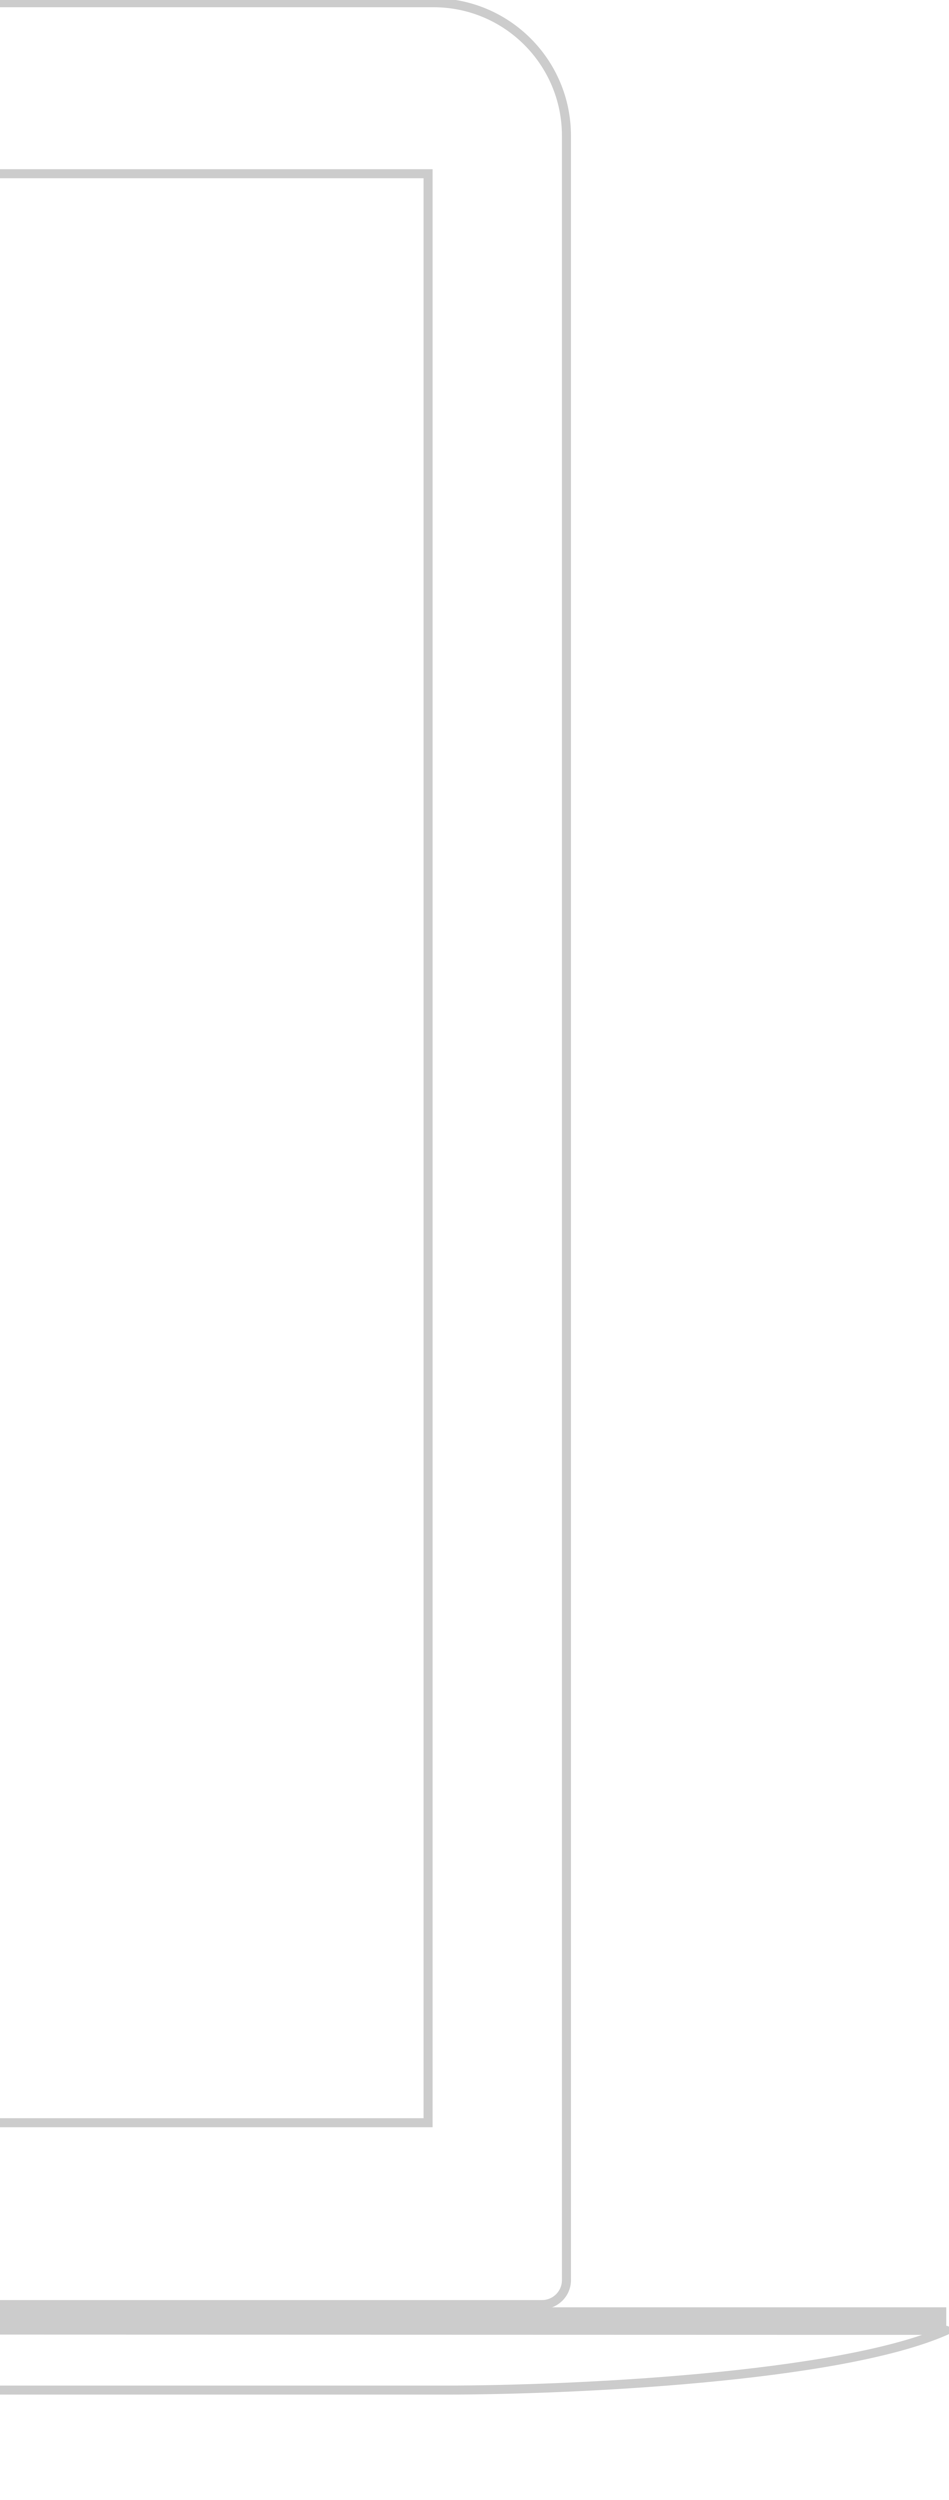 <svg width="210" height="553" viewBox="0 0 210 553" fill="none" xmlns="http://www.w3.org/2000/svg">
<g clip-path="url(#clip0)">
<g clip-path="url(#clip1)">
<path d="M-596.325 0.6H95.925C112.172 0.6 125.345 13.772 125.345 30.02V504.344C125.345 507.329 122.925 509.748 119.941 509.748H-620.341C-623.326 509.748 -625.745 507.329 -625.745 504.344V30.02C-625.745 13.772 -612.573 0.6 -596.325 0.6Z" stroke="#CCCCCC" stroke-width="2"/>
<path d="M94.725 38.426H-595.725V469.521H94.725V38.426Z" stroke="#CCCCCC" stroke-width="2"/>
<path d="M-601.428 528.661C-675.877 527.16 -692.788 520.956 -710.399 515.152C-418.109 515.252 175.057 515.452 209.4 515.452C185.624 526.019 125.645 528.661 98.628 528.661H-240.894H-601.428Z" stroke="#CCCCCC" stroke-width="2" stroke-linejoin="round"/>
<path d="M209.4 510.348H-710.399V515.151H209.4V510.348Z" fill="#CCCCCC"/>
</g>
</g>
<defs>
<clipPath id="clip0">
<rect width="210" height="553" fill="white"/>
</clipPath>
<clipPath id="clip1">
<rect width="921" height="586" fill="white" transform="translate(-711)"/>
</clipPath>
</defs>
</svg>
